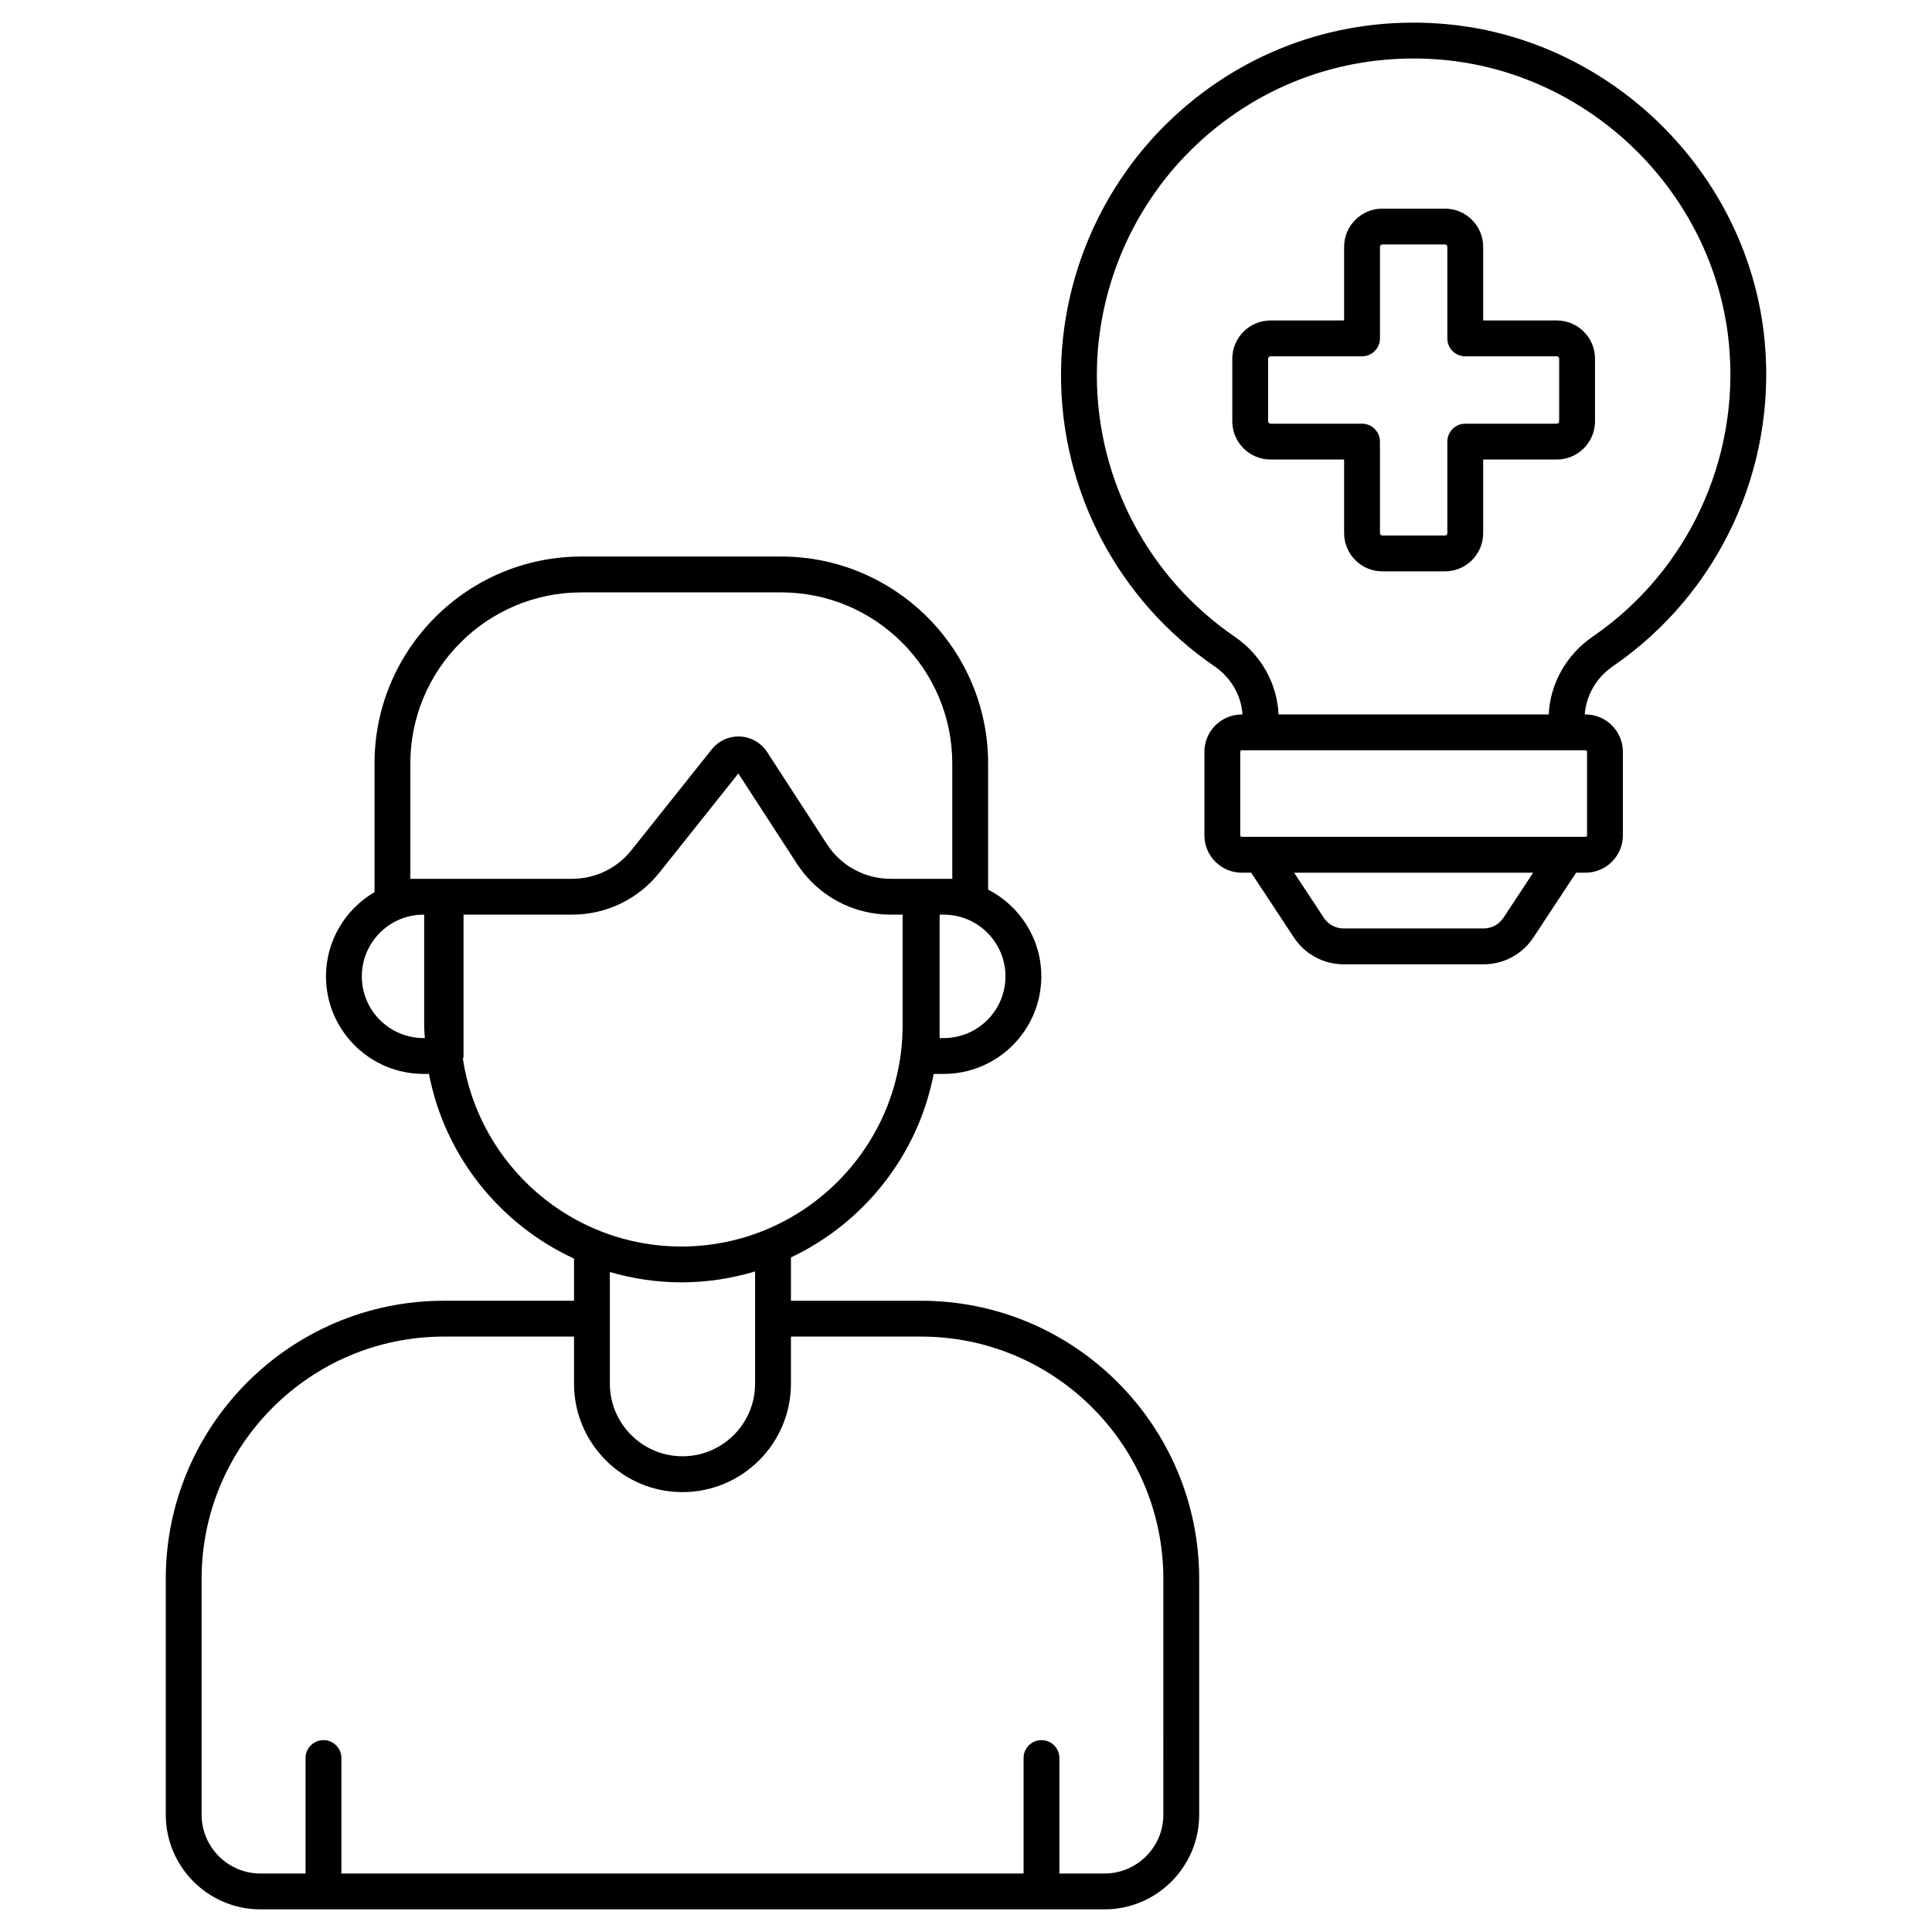<svg enable-background="new 0 0 512 512" viewBox="0 0 512 512" xmlns="http://www.w3.org/2000/svg"><g id="_x30_8_Positive_Mindset"><g><path d="m244.105 344.713h-34.498v-11.472c19.317-9.156 33.675-27.078 37.829-48.642h2.669c14.255 0 25.853-11.598 25.853-25.853 0-10.019-5.741-18.706-14.095-22.996v-33.413c0-30.243-24.607-54.847-54.849-54.847h-52.916c-30.243 0-54.849 24.605-54.849 54.847v34.095c-7.677 4.488-12.86 12.799-12.86 22.314 0 14.255 11.598 25.853 25.853 25.853h1.433c4.199 21.796 18.817 39.879 38.449 48.941v11.173h-34.498c-40.635 0-73.694 33.061-73.694 73.696v62.5c-.002 13.836 11.252 25.091 25.087 25.091h223.69c13.836 0 25.089-11.255 25.089-25.091v-62.5c.001-40.635-33.058-73.696-73.693-73.696zm5.999-69.612h-1.098v-32.71h1.098c9.02 0 16.355 7.337 16.355 16.355s-7.335 16.355-16.355 16.355zm-141.358-42.209v-30.556c0-25.006 20.344-45.349 45.351-45.349h52.916c25.007 0 45.351 20.344 45.351 45.349v30.556h-2.26-5.847-8.226c-6.842 0-13.153-3.426-16.878-9.166l-15.865-24.442c-1.581-2.434-4.256-3.97-7.153-4.109-.145-.006-.286-.009-.43-.009-2.742 0-5.361 1.256-7.076 3.41l-21.293 26.731c-3.833 4.822-9.573 7.586-15.739 7.586h-33.508-5.847-3.496zm3.495 42.209c-9.02 0-16.355-7.337-16.355-16.355s7.335-16.355 16.355-16.355h.171v29.304c0 1.15.116 2.27.173 3.406zm10.43 5.573c.051-.278.166-.531.166-.824v-37.459h28.759c9.079 0 17.524-4.072 23.171-11.168l20.9-26.237 15.52 23.913c5.484 8.448 14.774 13.493 24.844 13.493h3.169v29.304c0 32.335-26.31 58.643-58.645 58.643-29.275-.001-53.539-21.588-57.884-49.665zm57.884 59.162c6.798 0 13.354-1.03 19.553-2.891v29.743c0 10.61-8.63 19.242-19.242 19.242s-19.245-8.632-19.245-19.242v-29.583c6.019 1.745 12.359 2.731 18.934 2.731zm127.745 141.073c0 8.599-6.994 15.593-15.591 15.593h-11.955v-30.603c0-2.623-2.126-4.749-4.749-4.749s-4.749 2.126-4.749 4.749v30.603h-180.784v-30.603c0-2.623-2.126-4.749-4.749-4.749s-4.749 2.126-4.749 4.749v30.603h-11.955c-8.597 0-15.591-6.994-15.591-15.593v-62.5c0-35.398 28.799-64.197 64.196-64.197h34.498v12.476c0 15.847 12.893 28.74 28.744 28.74 15.847 0 28.74-12.893 28.74-28.74v-12.476h34.498c35.396 0 64.196 28.799 64.196 64.197z"/><path d="m381.382 6.241c-26.221-1.85-51.276 6.975-70.451 24.844-18.908 17.624-29.753 42.544-29.753 68.372 0 30.851 15.216 59.689 40.702 77.139 4.353 2.982 7.043 7.683 7.404 12.739h-.198c-5.462 0-9.906 4.443-9.906 9.905v22.13c0 5.462 4.445 9.905 9.906 9.905h2.488l11.325 17.171c2.935 4.449 7.87 7.105 13.198 7.105h37.07c5.332 0 10.266-2.657 13.198-7.107l11.322-17.169h2.491c5.462 0 9.903-4.443 9.903-9.905v-22.13c0-5.462-4.441-9.905-9.903-9.905h-.201c.368-5.055 3.085-9.775 7.48-12.791 27.979-19.199 43.381-52.193 40.201-86.107-4.204-44.833-41.296-81.029-86.276-84.196zm17.049 236.977c-1.169 1.775-3.139 2.835-5.265 2.835h-37.07c-2.126 0-4.1-1.061-5.269-2.837l-7.877-11.942h63.357zm22.15-43.978v22.13c0 .224-.182.406-.404.406h-5.05-80.996-5.046c-.226 0-.408-.182-.408-.406v-22.13c0-.224.182-.406.408-.406h5.02 81.048 5.024c.223 0 .404.182.404.406zm1.503-30.528c-6.986 4.796-11.283 12.439-11.654 20.624h-71.601c-.367-8.192-4.638-15.819-11.584-20.575-22.896-15.68-36.569-41.587-36.569-69.303 0-23.202 9.743-45.59 26.729-61.424 17.223-16.049 39.737-23.97 63.309-22.316 40.398 2.842 73.712 35.346 77.49 75.607 2.857 30.485-10.983 60.137-36.12 77.387z"/><path d="m412.571 84.928h-19.512v-19.513c0-5.582-4.541-10.124-10.125-10.124h-16.607c-5.58 0-10.122 4.541-10.122 10.124v19.512h-19.512c-5.58 0-10.122 4.541-10.122 10.122v16.609c0 5.58 4.541 10.122 10.122 10.122h19.512v19.512c0 5.582 4.541 10.124 10.122 10.124h16.607c5.584 0 10.125-4.541 10.125-10.124v-19.512h19.512c5.58 0 10.122-4.541 10.122-10.122v-16.609c0-5.58-4.542-10.121-10.122-10.121zm.623 26.73c0 .332-.293.623-.623.623h-24.262c-2.623 0-4.749 2.126-4.749 4.749v24.262c0 .339-.286.625-.627.625h-16.607c-.33 0-.623-.291-.623-.625v-24.262c0-2.623-2.126-4.749-4.749-4.749h-24.262c-.33 0-.623-.291-.623-.623v-16.609c0-.332.293-.623.623-.623h24.262c2.623 0 4.749-2.126 4.749-4.749v-24.262c0-.334.293-.625.623-.625h16.607c.341 0 .627.286.627.625v24.262c0 2.623 2.126 4.749 4.749 4.749h24.262c.33 0 .623.291.623.623z"/></g></g><g id="Layer_1"/></svg>